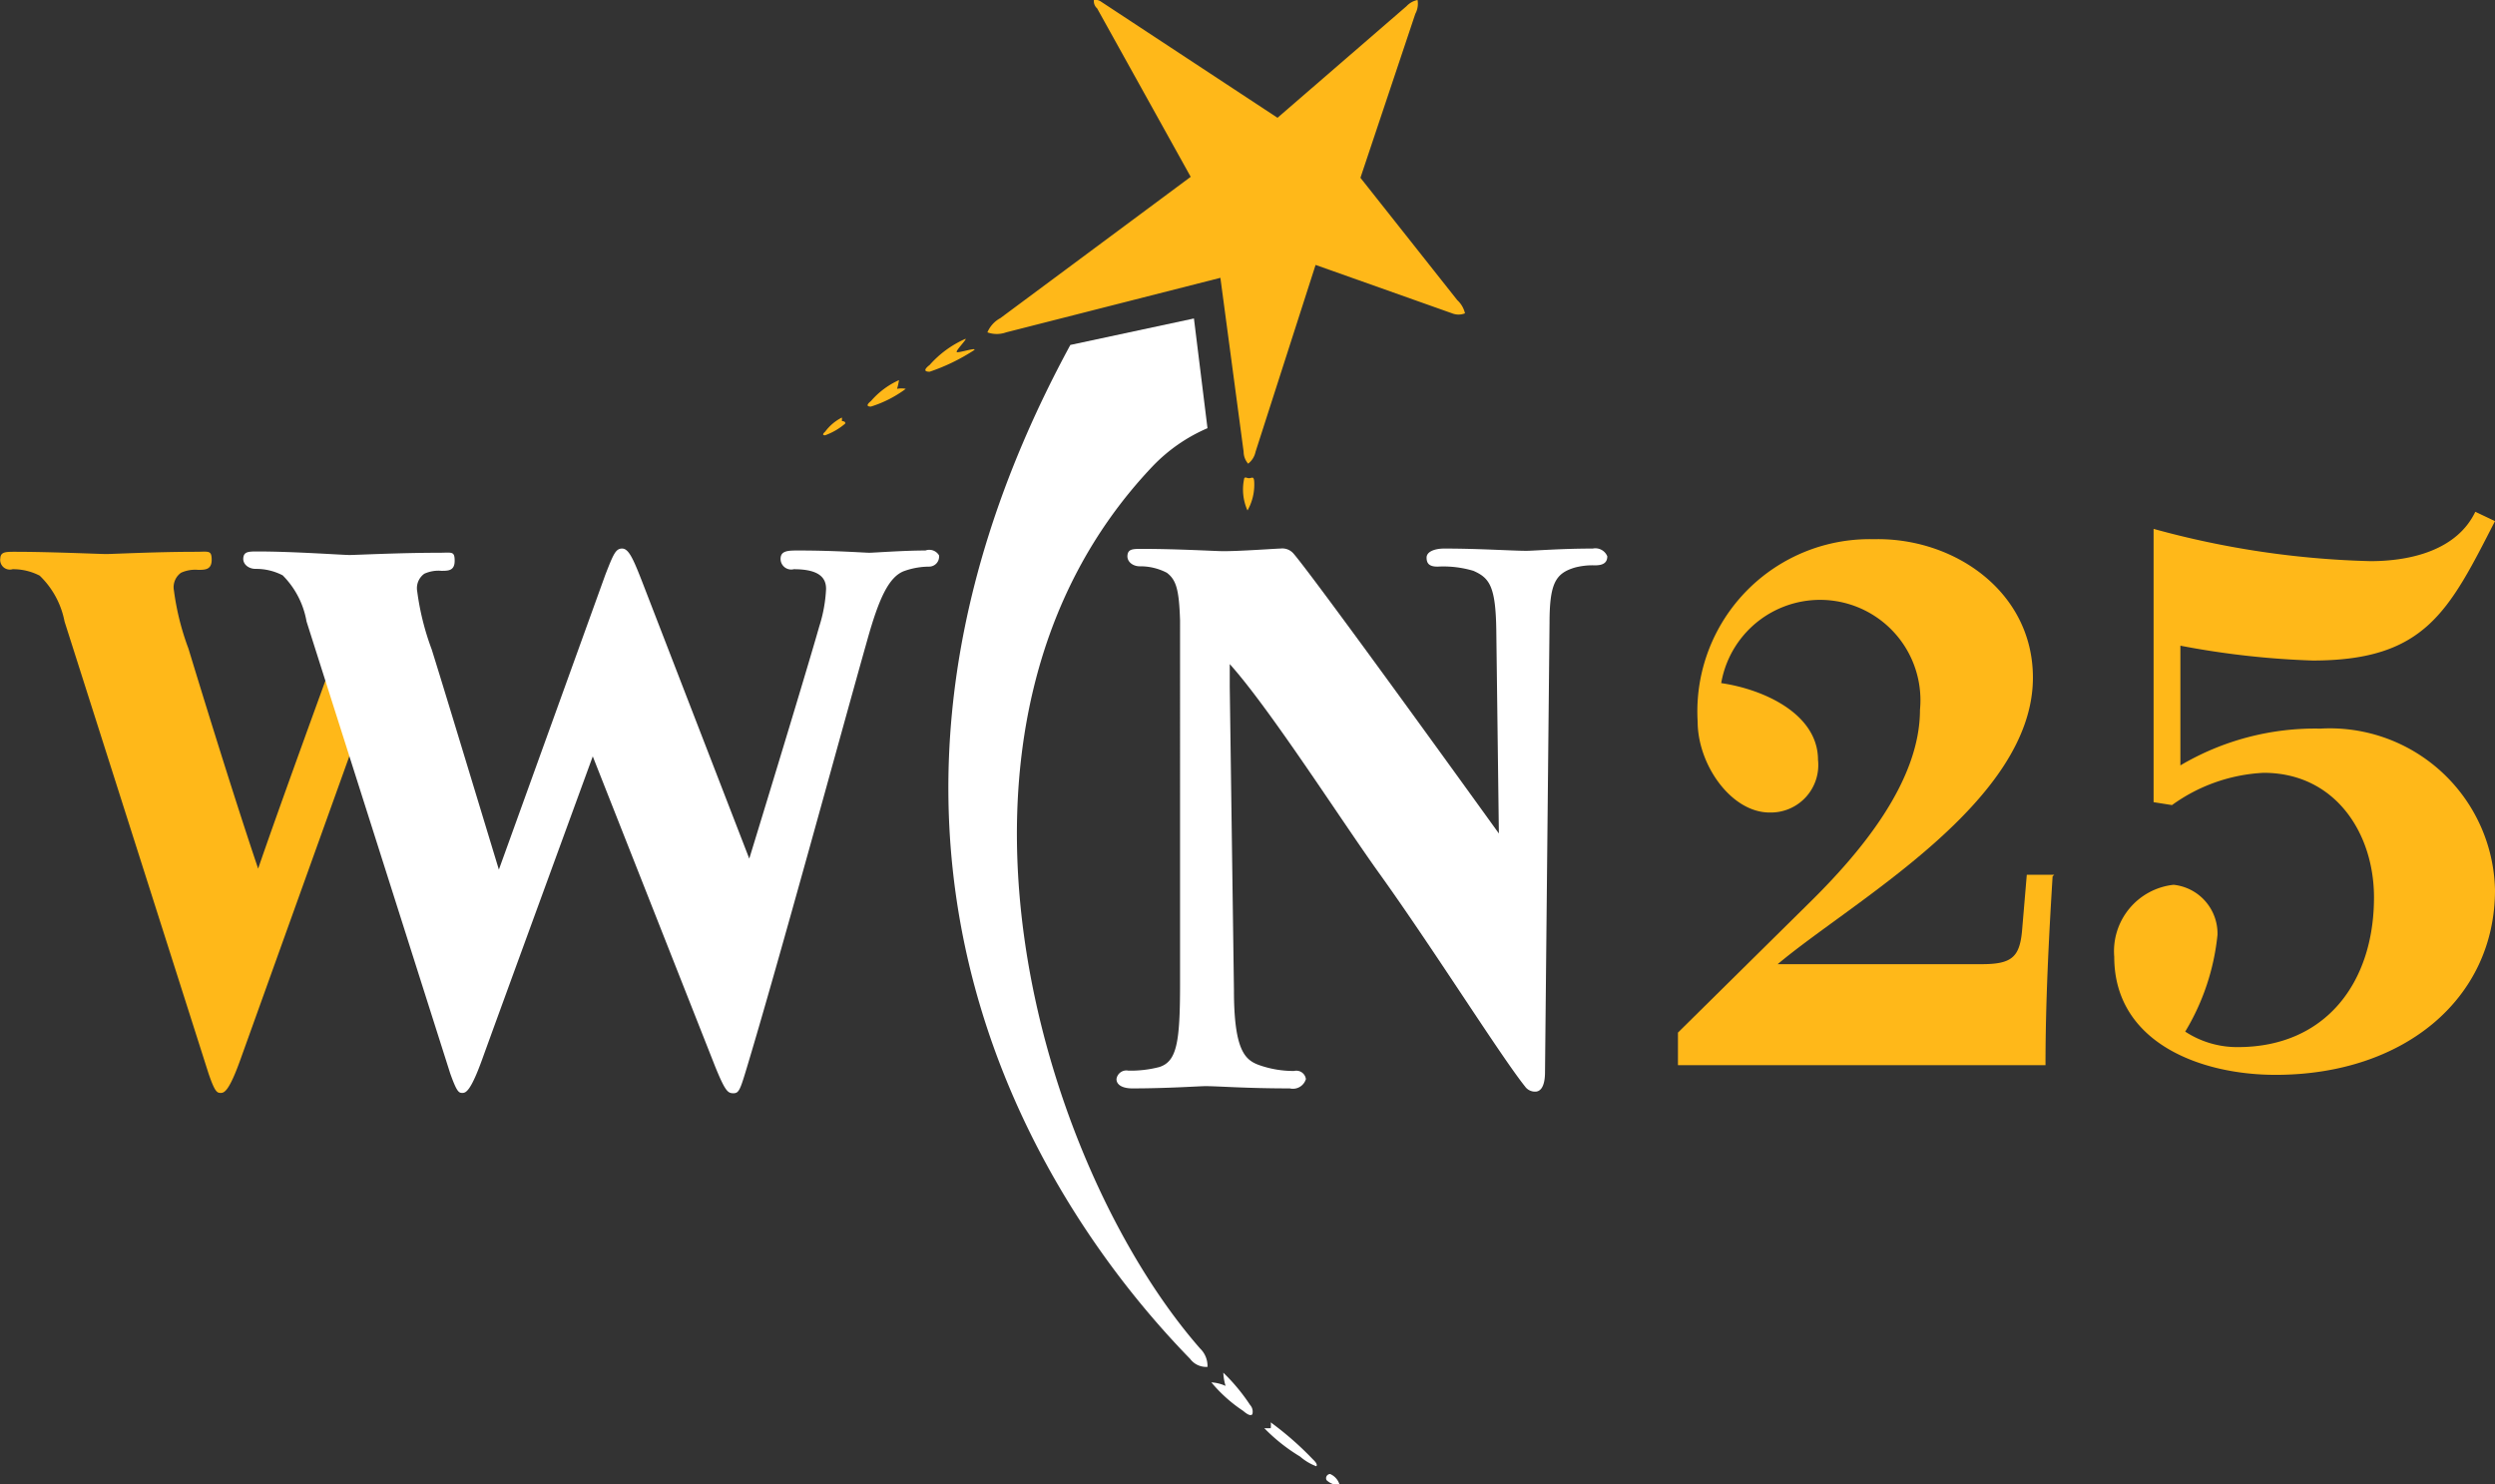 <svg id="Layer_1" data-name="Layer 1" xmlns="http://www.w3.org/2000/svg" viewBox="0 0 77.32 45.99"><rect x="0" y="0" width="77.32" height="45.99" fill="#333333" stroke="none"/><defs><style>.cls-1{fill:#ffb819;}.cls-2{fill:#fff;}</style></defs><title>logo</title><path class="cls-1" d="M10.25,20.64S8.61,25.13,8,26.92h0C7.2,24.55,6.19,21.25,5.84,20.1a8.14,8.14,0,0,1-.45-1.8,0.55,0.55,0,0,1,.22-0.55,1.06,1.06,0,0,1,.53-0.09c0.21,0,.42,0,0.42-0.31S6.46,17.1,6.07,17.1c-1.22,0-2.59.07-2.78,0.07S1.56,17.1.47,17.1c-0.29,0-.45,0-0.46.2a0.3,0.3,0,0,0,.38.34,1.79,1.79,0,0,1,.84.2A2.67,2.67,0,0,1,2,19.26l4.46,14c0.2,0.59.27,0.61,0.38,0.61s0.26-.05.62-1.06L11,22.95Z" transform="translate(0 0)"/><path class="cls-1" d="M43.86,0.43A0.66,0.66,0,0,0,43.93,0a0.63,0.63,0,0,0-.34.19l-4,3.46-5.47-3.6A0.29,0.29,0,0,0,33.9,0,0.3,0.3,0,0,0,34,.26L36.9,5.48,31,9.86a0.89,0.89,0,0,0-.4.44,0.86,0.86,0,0,0,.58,0l6.64-1.69L38.54,14a0.57,0.57,0,0,0,.14.37A0.63,0.63,0,0,0,38.91,14l1.86-5.79L45,9.71a0.54,0.54,0,0,0,.4,0,0.8,0.8,0,0,0-.24-0.41l-3-3.79Z" transform="translate(0 0)"/><path class="cls-1" d="M29.92,10.5c0.06,0-.31.37-0.27,0.41s0.64-.16.54-0.06a6.07,6.07,0,0,1-1.38.67c-0.22,0-.13-0.11,0-0.21A3.2,3.2,0,0,1,29.92,10.5Z" transform="translate(0 0)"/><path class="cls-1" d="M27.86,11.78a1.94,1.94,0,0,1-.06.27,0.72,0.72,0,0,1,.27,0,3.59,3.59,0,0,1-1.08.55c-0.17,0-.1-0.09,0-0.17A2.5,2.5,0,0,1,27.86,11.78Z" transform="translate(0 0)"/><path class="cls-1" d="M38.71,14.82c-0.08,0-.11-0.05-0.15,0a1.59,1.59,0,0,0,.1,1A1.62,1.62,0,0,0,38.87,15C38.87,14.72,38.8,14.82,38.71,14.82Z" transform="translate(0 0)"/><path class="cls-1" d="M26.09,12.94a0.71,0.71,0,0,1,0,.11s0.13,0,.1.08a2,2,0,0,1-.62.36c-0.1,0-.06-0.06,0-0.11A1.46,1.46,0,0,1,26.09,12.94Z" transform="translate(0 0)"/><path class="cls-2" d="M28.68,17.06c-0.69,0-1.6.07-1.74,0.07s-1.07-.07-2.19-0.07c-0.32,0-.56,0-0.56.26a0.33,0.33,0,0,0,.41.32c0.82,0,1,.29,1,0.61a4.47,4.47,0,0,1-.21,1.16c-0.49,1.72-2.17,7.2-2.17,7.2h0L19.89,18C19.62,17.31,19.48,17,19.28,17s-0.27.17-.52,0.81l-3.3,9.14h0c-0.72-2.37-1.72-5.67-2.08-6.82a8.16,8.16,0,0,1-.45-1.8,0.55,0.55,0,0,1,.22-0.55,1.06,1.06,0,0,1,.53-0.09c0.21,0,.41,0,0.41-0.31s-0.09-.25-0.48-0.25c-1.22,0-2.59.07-2.78,0.07S9.07,17.09,8,17.09c-0.29,0-.44,0-0.46.2s0.17,0.34.38,0.34a1.78,1.78,0,0,1,.84.2,2.67,2.67,0,0,1,.74,1.43l4.45,14c0.21,0.59.27,0.61,0.38,0.61s0.26-.06.62-1.06,2.27-6.22,3.42-9.37l3.8,9.63c0.31,0.76.39,0.81,0.56,0.81s0.21-.11.42-0.81c1-3.32,2.91-10.34,3.72-13.21,0.36-1.29.67-2,1.17-2.17a2.32,2.32,0,0,1,.75-0.13,0.31,0.31,0,0,0,.31-0.35A0.35,0.35,0,0,0,28.68,17.06Z" transform="translate(0 0)"/><path class="cls-2" d="M49.36,17c-1,0-1.83.07-2.06,0.07-0.44,0-1.45-.07-2.54-0.07-0.31,0-.55.1-0.55,0.28s0.08,0.28.34,0.28a3.24,3.24,0,0,1,1.11.13c0.5,0.22.69,0.48,0.71,1.83l0.08,6.31h0s-5.61-7.79-6.36-8.67A0.46,0.46,0,0,0,39.68,17c-0.13,0-1.34.09-1.82,0.08-0.19,0-1.37-.07-2.46-0.07-0.29,0-.44,0-0.46.2s0.17,0.34.38,0.34a1.77,1.77,0,0,1,.84.2c0.29,0.22.38,0.52,0.41,1.48h0V30.49c0,1.82-.1,2.41-0.65,2.58a3.56,3.56,0,0,1-.95.11,0.31,0.31,0,0,0-.37.26c0,0.2.22,0.29,0.49,0.29,1.09,0,2.08-.07,2.27-0.07,0.4,0,1.24.07,2.61,0.07a0.42,0.42,0,0,0,.5-0.29,0.3,0.3,0,0,0-.37-0.25A3.2,3.2,0,0,1,39,33c-0.42-.16-0.76-0.46-0.76-2.32l-0.13-9.4v-0.7h0c1.24,1.38,3.42,4.79,4.6,6.44,1.69,2.35,3.77,5.67,4.55,6.65a0.38,0.38,0,0,0,.32.16c0.12,0,.3-0.09.3-0.61l0.14-13.91c0-1.24.19-1.54,0.78-1.72a2.17,2.17,0,0,1,.63-0.07c0.25,0,.38-0.08.38-0.28A0.4,0.4,0,0,0,49.36,17Z" transform="translate(0 0)"/><path class="cls-2" d="M37.54,42.84a1.26,1.26,0,0,1,.44.11,1.73,1.73,0,0,1-.07-0.41,5.89,5.89,0,0,1,.83,1,0.31,0.31,0,0,1,.07.29c-0.06.06-.16,0-0.29-0.11A4.52,4.52,0,0,1,37.54,42.84Z" transform="translate(0 0)"/><path class="cls-2" d="M37,9.87l0.42,3.4a5.18,5.18,0,0,0-1.7,1.18c-7.64,8.05-3.47,21.7,1.47,27.34a0.75,0.75,0,0,1,.23.57,0.62,0.62,0,0,1-.54-0.25c-3.21-3.29-12.72-14.81-3.71-31.42Z" transform="translate(0 0)"/><path class="cls-2" d="M41.51,46a0.52,0.52,0,0,0-.29-0.32,0.13,0.13,0,0,0-.11.19,0.53,0.53,0,0,0,.35.15Z" transform="translate(0 0)"/><path class="cls-2" d="M39.18,44.26a1.8,1.8,0,0,0,.2,0,0.77,0.77,0,0,0,0-.18,9.84,9.84,0,0,1,1.31,1.15s0.17,0.15.1,0.21a1.66,1.66,0,0,1-.5-0.3A5.54,5.54,0,0,1,39.18,44.26Z" transform="translate(0 0)"/><path class="cls-1" d="M63.61,27.16c-0.12,1.94-.22,3.91-0.22,5.85H52V32l4.05-4c1.58-1.55,3.45-3.76,3.45-6a3.11,3.11,0,0,0-6.16-.83c1.31,0.19,3,.95,3,2.38a1.47,1.47,0,0,1-1.5,1.63c-1.19,0-2.23-1.48-2.23-2.82a5.34,5.34,0,0,1,5.46-5.65C60.55,16.65,63,18.33,63,21c0,3.86-5.58,6.92-7.91,8.88v0h6.33c0.92,0,1.16-.22,1.24-1l0.15-1.77h0.85Z" transform="translate(0 0)"/><path class="cls-1" d="M66.74,24.86V16.39a27.76,27.76,0,0,0,6.72,1c1.29,0,2.69-.36,3.25-1.53l0.61,0.29c-1.43,2.79-2.16,4.32-5.65,4.32a26.23,26.23,0,0,1-4.1-.46v3.71a8.2,8.2,0,0,1,4.34-1.14,5.12,5.12,0,0,1,5.41,5c0,3.37-2.82,5.73-6.8,5.73-2.33,0-5-1-5-3.66a2.07,2.07,0,0,1,1.84-2.23,1.52,1.52,0,0,1,1.36,1.55,7.2,7.2,0,0,1-1,3,2.93,2.93,0,0,0,1.63.48c2.72,0,4.22-2,4.22-4.64,0-2-1.21-3.86-3.42-3.86a5.28,5.28,0,0,0-2.84,1Z" transform="translate(0 0)"/></svg>